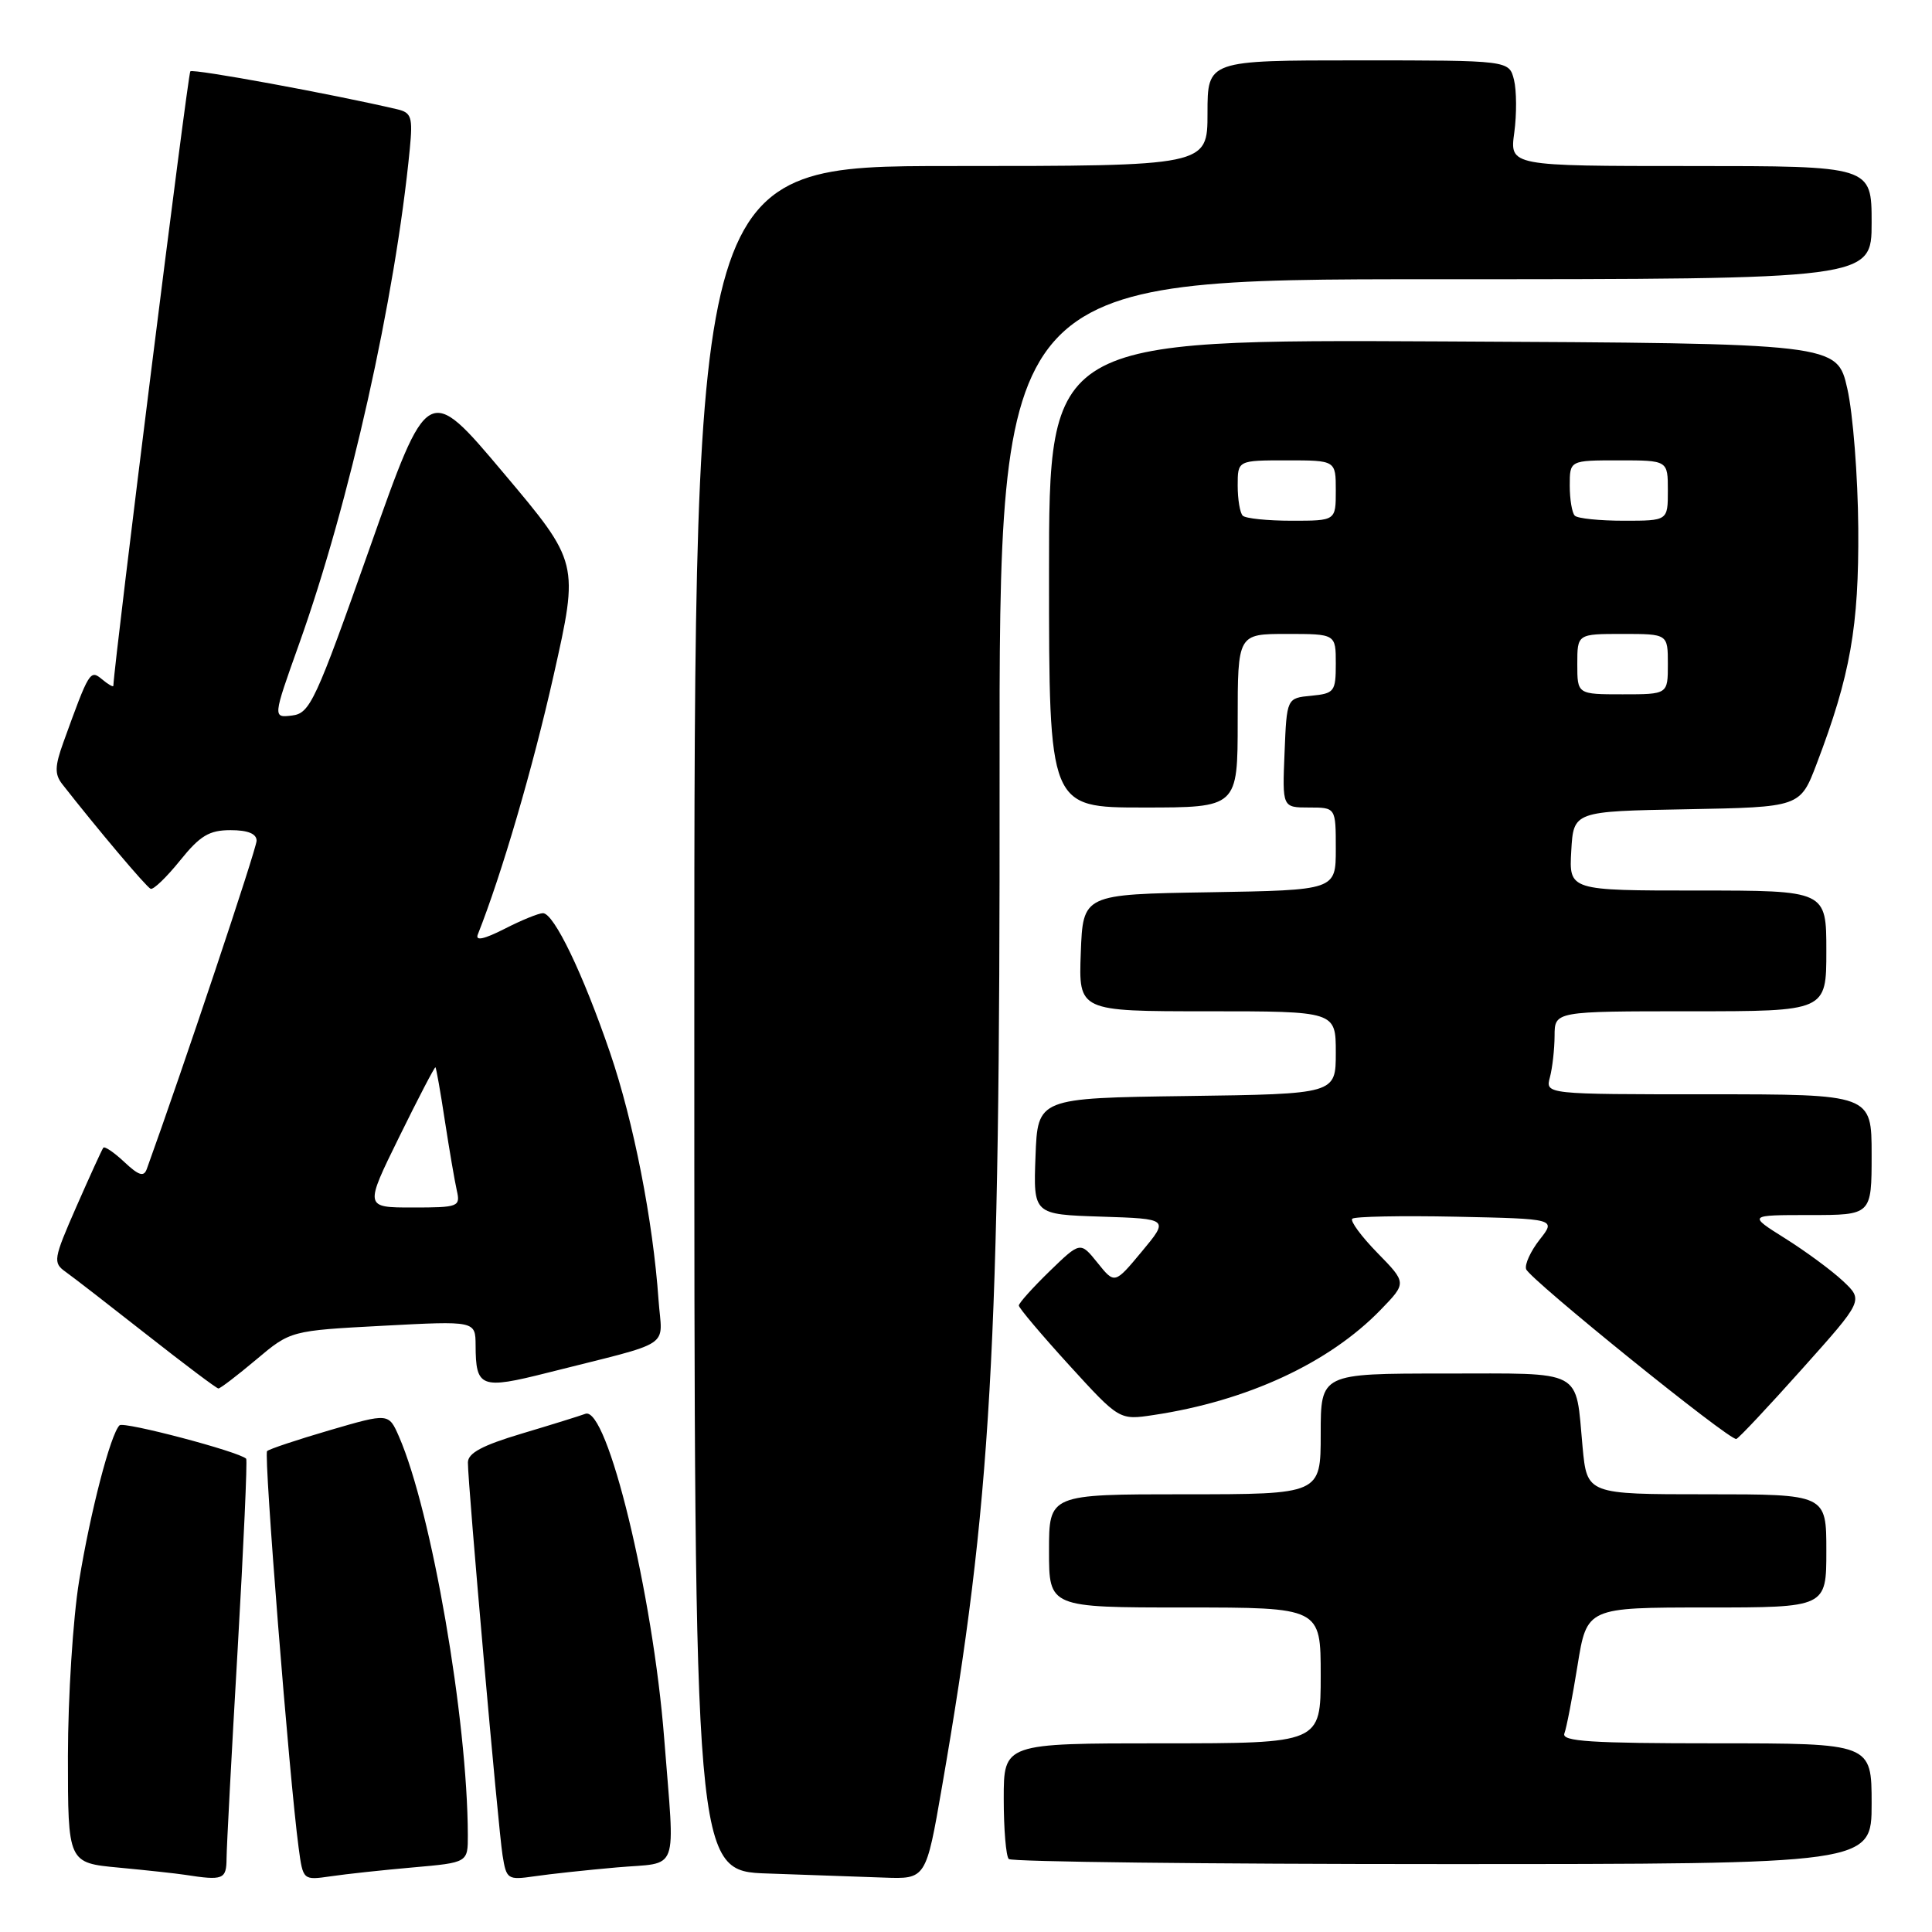<?xml version="1.0" encoding="UTF-8" standalone="no"?>
<!DOCTYPE svg PUBLIC "-//W3C//DTD SVG 1.1//EN" "http://www.w3.org/Graphics/SVG/1.1/DTD/svg11.dtd" >
<svg xmlns="http://www.w3.org/2000/svg" xmlns:xlink="http://www.w3.org/1999/xlink" version="1.1" viewBox="0 0 256 256">
 <g >
 <path fill="currentColor"
d=" M 30.02 246.25 C 30.03 244.74 30.69 232.27 31.49 218.55 C 32.28 204.82 32.79 193.46 32.62 193.29 C 31.69 192.35 16.39 188.32 15.84 188.86 C 14.65 190.02 11.97 200.33 10.48 209.50 C 9.67 214.45 9.01 224.88 9.00 232.67 C 9.00 246.84 9.00 246.84 15.75 247.47 C 19.46 247.82 23.40 248.25 24.50 248.42 C 29.58 249.21 30.00 249.04 30.02 246.25 Z  M 54.75 247.44 C 62.00 246.80 62.00 246.80 61.99 243.15 C 61.95 227.81 57.18 200.25 52.87 190.36 C 51.50 187.23 51.50 187.23 43.69 189.51 C 39.39 190.77 35.66 192.01 35.39 192.28 C 34.93 192.74 38.34 235.70 39.57 244.83 C 40.15 249.15 40.15 249.15 43.82 248.62 C 45.85 248.32 50.76 247.79 54.75 247.44 Z  M 81.75 247.44 C 90.14 246.70 89.43 248.63 88.01 230.37 C 86.52 211.20 80.45 186.23 77.56 187.34 C 76.84 187.61 73.05 188.79 69.13 189.96 C 63.91 191.52 62.00 192.54 62.00 193.79 C 61.99 196.66 66.02 242.28 66.59 245.83 C 67.10 249.03 67.26 249.13 70.81 248.62 C 72.84 248.32 77.76 247.79 81.75 247.44 Z  M 124.82 236.75 C 131.36 199.07 132.51 178.96 132.45 103.25 C 132.39 37.00 132.39 37.00 190.20 37.00 C 248.00 37.00 248.00 37.00 248.00 29.50 C 248.00 22.00 248.00 22.00 224.02 22.00 C 200.04 22.00 200.04 22.00 200.65 17.57 C 200.98 15.13 200.96 11.98 200.61 10.57 C 199.96 8.00 199.96 8.00 179.98 8.00 C 160.00 8.00 160.00 8.00 160.00 15.00 C 160.00 22.00 160.00 22.00 126.00 22.00 C 92.00 22.00 92.00 22.00 92.00 134.96 C 92.00 247.93 92.00 247.93 101.75 248.25 C 107.11 248.43 114.02 248.68 117.10 248.79 C 122.70 249.00 122.70 249.00 124.82 236.75 Z  M 248.00 239.00 C 248.00 231.00 248.00 231.00 227.39 231.00 C 210.78 231.00 206.88 230.75 207.29 229.69 C 207.57 228.96 208.35 224.91 209.03 220.69 C 210.27 213.00 210.27 213.00 226.14 213.00 C 242.00 213.00 242.00 213.00 242.00 205.50 C 242.00 198.00 242.00 198.00 226.14 198.00 C 210.29 198.00 210.29 198.00 209.70 191.74 C 208.73 181.27 210.09 182.00 191.39 182.00 C 175.00 182.00 175.00 182.00 175.00 190.00 C 175.00 198.00 175.00 198.00 157.00 198.00 C 139.00 198.00 139.00 198.00 139.00 205.50 C 139.00 213.00 139.00 213.00 157.00 213.00 C 175.00 213.00 175.00 213.00 175.00 222.00 C 175.00 231.00 175.00 231.00 154.00 231.00 C 133.00 231.00 133.00 231.00 133.00 238.33 C 133.00 242.37 133.30 245.97 133.67 246.33 C 134.03 246.70 159.91 247.00 191.17 247.00 C 248.00 247.00 248.00 247.00 248.00 239.00 Z  M 238.78 181.40 C 246.92 172.30 246.92 172.30 244.21 169.75 C 242.72 168.35 239.27 165.81 236.55 164.10 C 231.61 161.00 231.61 161.00 239.80 161.00 C 248.00 161.00 248.00 161.00 248.00 153.00 C 248.00 145.00 248.00 145.00 226.38 145.00 C 204.77 145.00 204.77 145.00 205.37 142.75 C 205.70 141.51 205.98 139.04 205.99 137.25 C 206.00 134.00 206.00 134.00 224.00 134.00 C 242.00 134.00 242.00 134.00 242.00 126.00 C 242.00 118.00 242.00 118.00 224.95 118.00 C 207.90 118.00 207.90 118.00 208.20 112.75 C 208.50 107.50 208.50 107.50 223.51 107.23 C 238.53 106.95 238.53 106.95 240.71 101.23 C 245.19 89.47 246.32 83.04 246.23 70.00 C 246.18 63.12 245.53 54.80 244.78 51.50 C 243.42 45.50 243.42 45.50 191.21 45.24 C 139.00 44.98 139.00 44.98 139.00 75.99 C 139.00 107.00 139.00 107.00 151.50 107.00 C 164.00 107.00 164.00 107.00 164.00 95.50 C 164.00 84.00 164.00 84.00 170.50 84.00 C 177.00 84.00 177.00 84.00 177.00 87.94 C 177.00 91.65 176.81 91.89 173.75 92.19 C 170.50 92.50 170.50 92.50 170.21 99.75 C 169.91 107.00 169.91 107.00 173.46 107.00 C 177.00 107.00 177.00 107.00 177.00 112.48 C 177.00 117.95 177.00 117.95 160.25 118.23 C 143.50 118.50 143.50 118.50 143.21 126.25 C 142.92 134.00 142.92 134.00 159.96 134.00 C 177.00 134.00 177.00 134.00 177.00 139.48 C 177.00 144.96 177.00 144.96 157.25 145.23 C 137.50 145.50 137.50 145.50 137.21 153.21 C 136.92 160.92 136.92 160.92 145.91 161.21 C 154.90 161.50 154.90 161.50 151.30 165.83 C 147.70 170.16 147.70 170.16 145.43 167.33 C 143.15 164.50 143.15 164.50 139.07 168.45 C 136.83 170.63 135.00 172.67 135.00 172.99 C 135.00 173.31 138.00 176.86 141.66 180.88 C 148.32 188.18 148.32 188.18 152.84 187.50 C 165.25 185.64 176.11 180.61 182.95 173.55 C 186.40 169.99 186.40 169.99 182.51 166.01 C 180.38 163.83 178.88 161.79 179.18 161.49 C 179.48 161.19 185.68 161.07 192.96 161.22 C 206.19 161.50 206.19 161.50 204.01 164.26 C 202.82 165.78 202.01 167.54 202.22 168.17 C 202.66 169.48 229.21 190.94 230.07 190.67 C 230.39 190.58 234.31 186.40 238.78 181.40 Z  M 33.94 180.16 C 38.50 176.32 38.50 176.32 50.75 175.67 C 63.00 175.02 63.00 175.02 63.02 178.26 C 63.04 183.87 63.70 184.13 72.53 181.90 C 89.57 177.59 87.72 178.80 87.26 172.26 C 86.53 161.75 83.95 148.61 80.84 139.50 C 77.25 129.00 73.40 121.00 71.94 121.00 C 71.38 121.00 69.09 121.93 66.85 123.08 C 64.13 124.46 62.96 124.71 63.31 123.83 C 66.49 115.81 70.60 101.75 73.35 89.52 C 76.72 74.54 76.72 74.54 66.71 62.66 C 56.70 50.77 56.70 50.77 48.98 72.64 C 41.80 92.96 41.08 94.52 38.70 94.81 C 36.14 95.12 36.14 95.12 39.61 85.39 C 46.31 66.65 52.38 39.50 54.30 19.74 C 54.71 15.51 54.52 14.92 52.63 14.48 C 44.01 12.46 25.59 9.08 25.22 9.45 C 24.89 9.77 15.18 87.30 15.02 90.87 C 15.01 91.08 14.33 90.69 13.52 90.01 C 11.94 88.70 11.82 88.90 8.39 98.39 C 7.26 101.53 7.23 102.59 8.24 103.89 C 12.87 109.81 19.39 117.54 19.96 117.77 C 20.33 117.92 22.08 116.23 23.86 114.02 C 26.51 110.73 27.72 110.00 30.55 110.00 C 32.84 110.00 34.00 110.47 34.00 111.40 C 34.00 112.45 24.19 141.78 19.45 154.90 C 19.06 155.98 18.39 155.77 16.48 153.98 C 15.12 152.70 13.86 151.85 13.69 152.08 C 13.51 152.31 11.91 155.82 10.13 159.87 C 7.07 166.85 6.99 167.31 8.70 168.53 C 9.69 169.23 14.55 173.00 19.50 176.89 C 24.45 180.78 28.70 183.98 28.94 183.98 C 29.18 183.99 31.43 182.27 33.94 180.16 Z  M 209.00 88.00 C 209.00 84.00 209.00 84.00 215.00 84.00 C 221.00 84.00 221.00 84.00 221.00 88.00 C 221.00 92.00 221.00 92.00 215.00 92.00 C 209.00 92.00 209.00 92.00 209.00 88.00 Z  M 164.67 68.33 C 164.30 67.97 164.00 66.17 164.00 64.33 C 164.00 61.00 164.00 61.00 170.50 61.00 C 177.00 61.00 177.00 61.00 177.00 65.00 C 177.00 69.00 177.00 69.00 171.17 69.00 C 167.96 69.00 165.03 68.70 164.67 68.33 Z  M 208.67 68.33 C 208.30 67.97 208.00 66.17 208.00 64.33 C 208.00 61.00 208.00 61.00 214.50 61.00 C 221.00 61.00 221.00 61.00 221.00 65.00 C 221.00 69.00 221.00 69.00 215.17 69.00 C 211.96 69.00 209.03 68.70 208.67 68.33 Z  M 52.90 150.64 C 55.43 145.49 57.59 141.35 57.70 141.42 C 57.80 141.50 58.37 144.69 58.95 148.53 C 59.54 152.36 60.25 156.51 60.53 157.75 C 61.02 159.90 60.76 160.00 54.67 160.00 C 48.30 160.00 48.30 160.00 52.90 150.64 Z "/>
</g>
</svg>